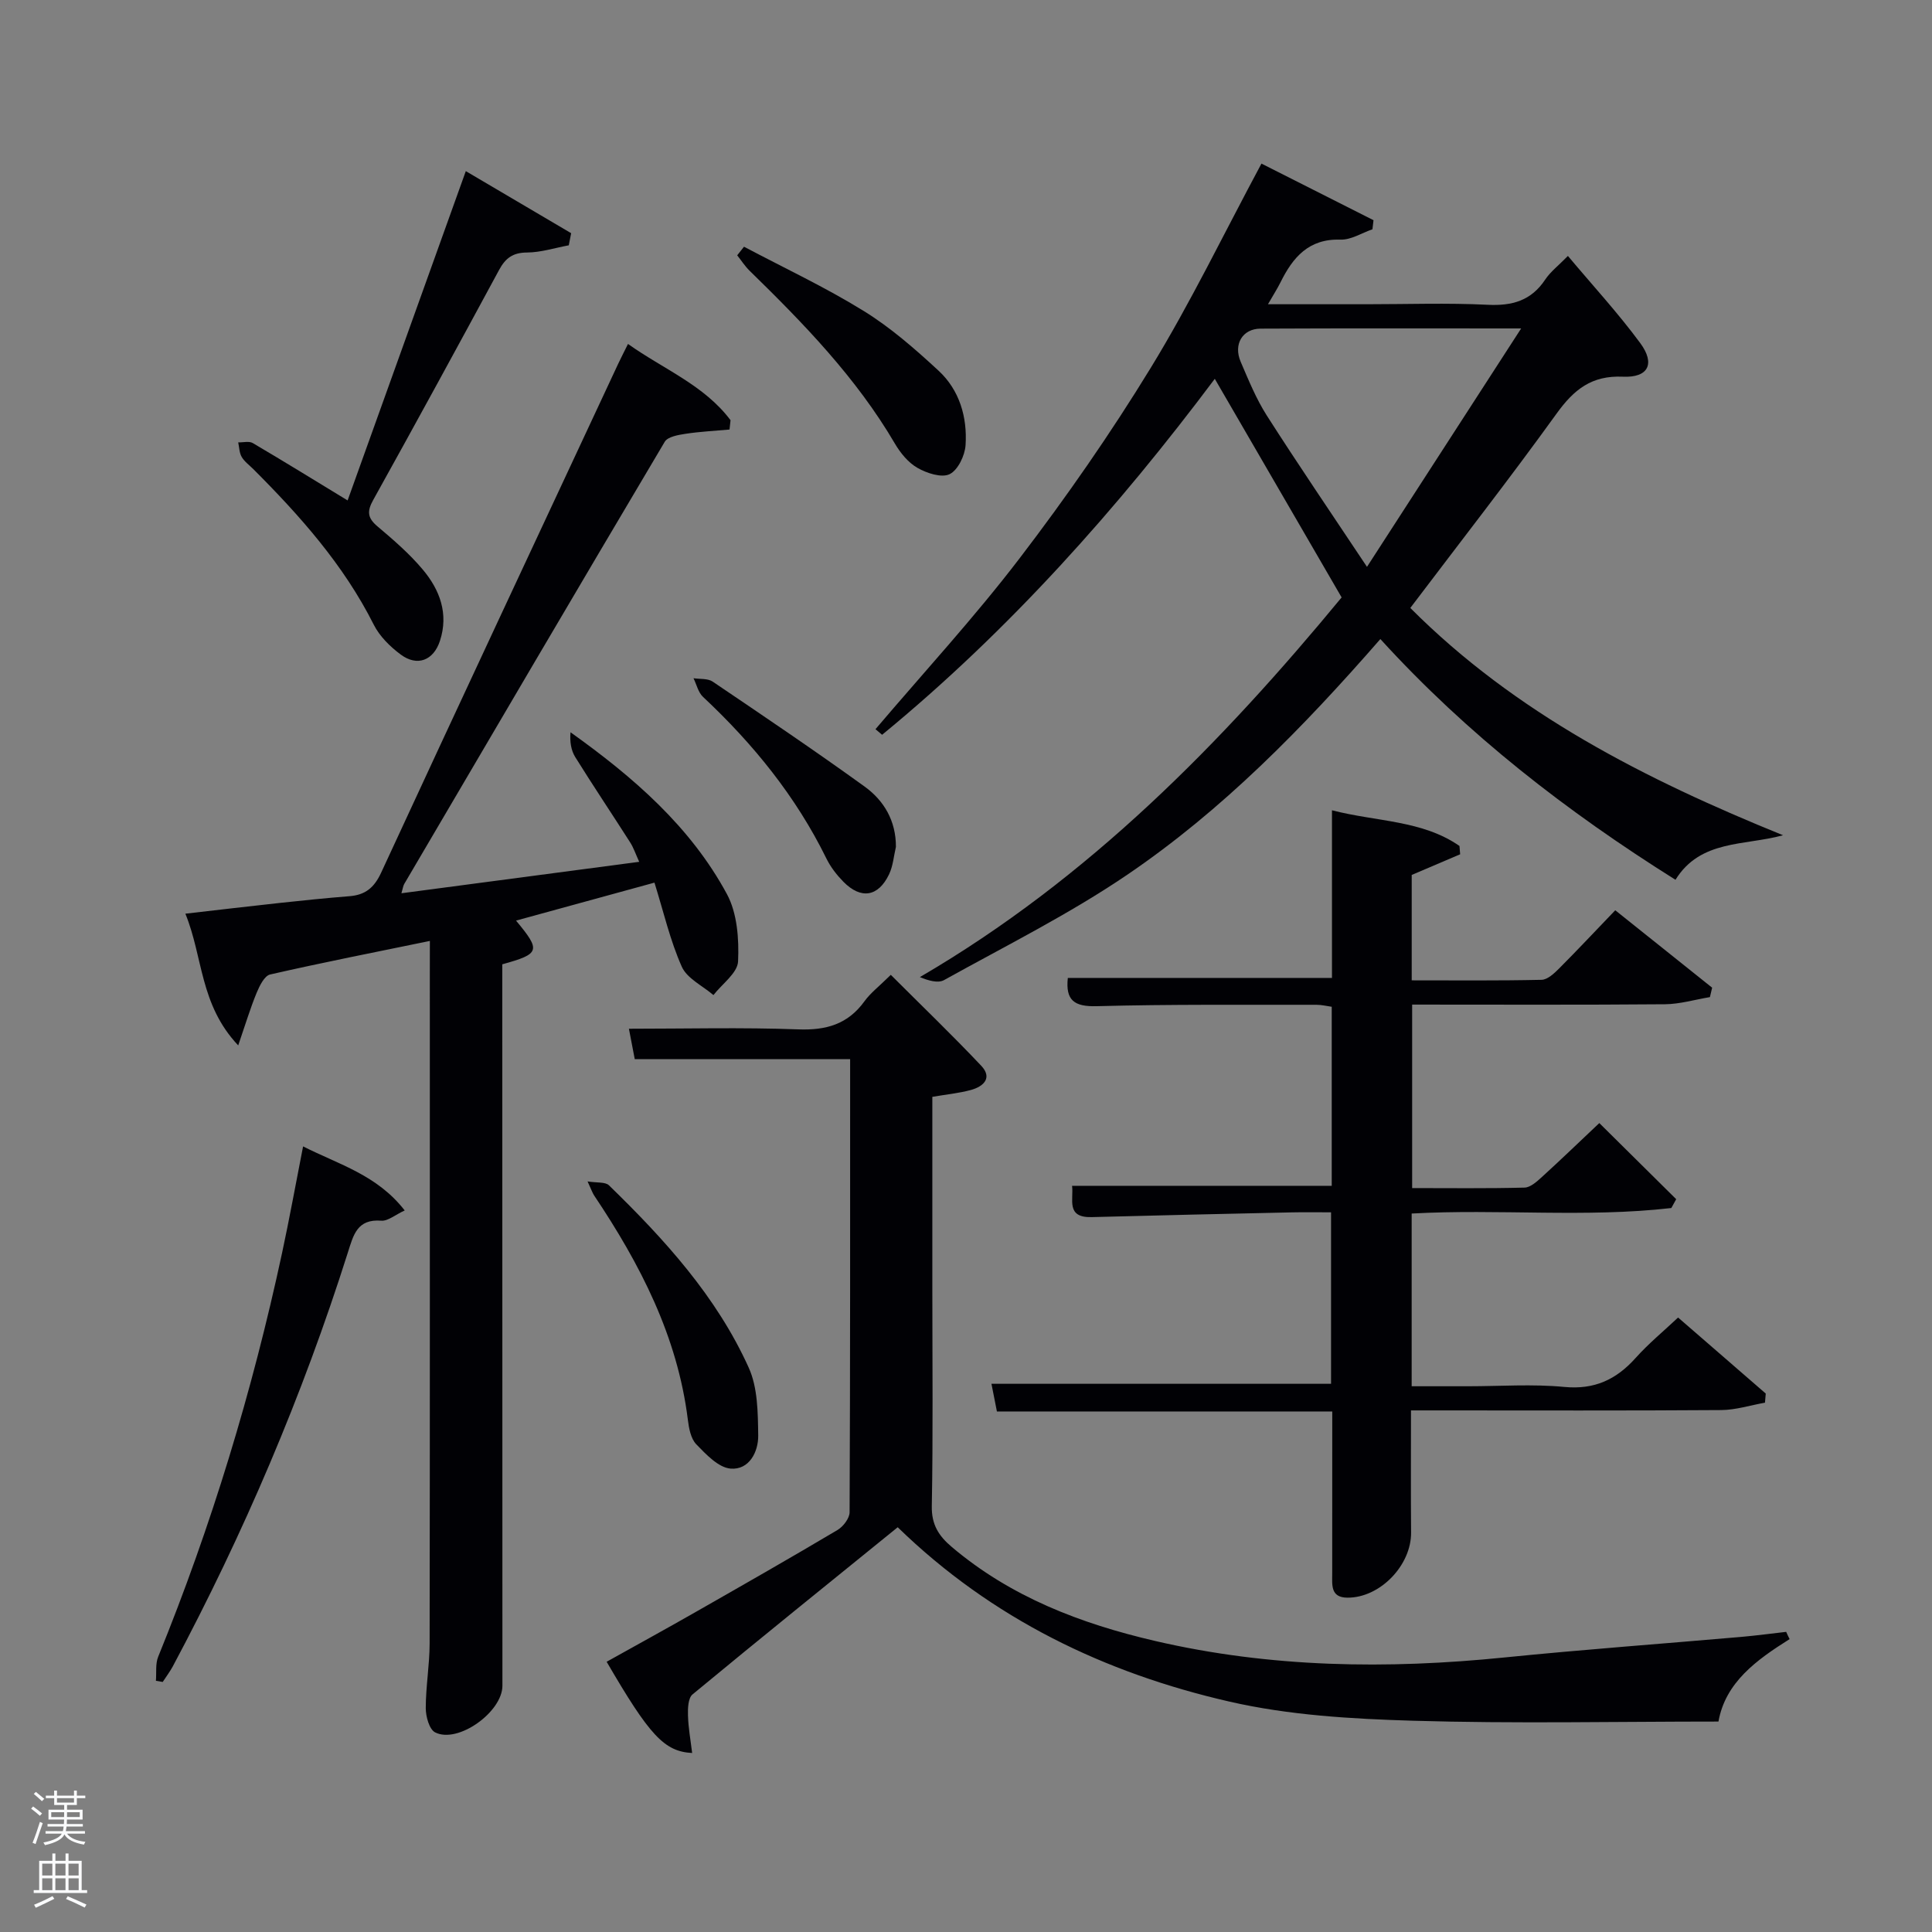 <svg enable-background="new 0 0 400 400" viewBox="0 0 400 400" xmlns="http://www.w3.org/2000/svg"><rect x="0" y="0" width="400" height="400" fill="#808080" stroke="none"/><path d="m6.44 374.46.42-.45c.65.47 1.27.95 1.85 1.44l-.45.49c-.65-.56-1.25-1.06-1.82-1.48m.93 7.33-.63-.26c.55-1.36 1.05-2.8 1.52-4.33.19.1.38.19.59.27-.46 1.29-.95 2.73-1.48 4.32m-.38-10.38.44-.42c.43.34 1.01.82 1.74 1.44l-.49.49c-.53-.51-1.09-1.01-1.69-1.51m2.5.35h1.72v-1.04h.59v1.04h3.52v-1.04h.59v1.04h1.75v.53h-1.75v1.42h-2.03v.97h3.22v2.03h-3.24c0 .35-.01.66-.03.93h3.32v.53h-3.37c-.03.27-.08.58-.15.94h3.96v.53h-3.71c.67.92 1.93 1.48 3.79 1.68-.13.24-.23.44-.29.59-2.13-.38-3.48-1.08-4.04-2.12-.43.97-1.77 1.72-4.03 2.23-.09-.19-.2-.37-.33-.55 2.1-.42 3.37-1.03 3.81-1.83h-3.36v-.53h3.58c.08-.29.13-.61.16-.94h-3.33v-.53h3.39c.02-.27.04-.58.04-.93h-3.23v-2.03h3.25v-.97h-2.07v-1.42h-1.73zm1.12 3.44v1h2.65c.01-.3.02-.44.02-.4v-.25-.35zm1.19-2h3.52v-.91h-3.52zm4.71 2h-2.63v.59c0 .15-.01.28-.01.4h2.64z" fill="#fafbfc"/><path d="m13.56 383.74h.63v1.52h2.72v6.07h1.13v.6h-11.06v-.6h1.13v-6.07h2.73v-1.52h.63v1.52h2.1v-1.52zm-2.69 8.83.38.56c-1.24.63-2.53 1.25-3.85 1.85-.1-.21-.21-.42-.34-.63 1.36-.55 2.63-1.15 3.81-1.78m-2.13-4.27h2.1v-2.45h-2.1zm0 3.04h2.1v-2.46h-2.1zm2.72-3.04h2.1v-2.45h-2.1zm0 3.04h2.1v-2.46h-2.1zm6.07 3.6c-1.41-.71-2.7-1.3-3.86-1.78l.35-.56c1.45.62 2.75 1.19 3.88 1.72zm-1.25-9.09h-2.1v2.45h2.1zm-2.09 5.49h2.1v-2.46h-2.1z" fill="#fafbfc"/><g fill="#010105"><path d="m89 194.81c-11.41 2.35-22.28 4.48-33.08 6.95-1.17.27-2.19 2.35-2.79 3.8-1.31 3.18-2.3 6.48-3.81 10.88-7.99-8.46-7.25-18.24-10.94-27.27 6.91-.79 13.24-1.55 19.57-2.23 4.79-.52 9.59-1.01 14.39-1.39 3.29-.26 5.13-1.75 6.58-4.89 16.24-35.15 32.67-70.21 49.05-105.3.56-1.19 1.16-2.36 2.05-4.15 7.36 5.24 15.78 8.52 21.23 15.79-.07.64-.14 1.29-.21 1.93-3.03.28-6.08.42-9.08.88-1.52.23-3.7.6-4.33 1.65-18.08 30.46-36 61.01-53.94 91.56-.23.4-.28.91-.58 1.92 16.37-2.17 32.41-4.29 49.23-6.51-.73-1.59-1.16-2.91-1.89-4.05-3.76-5.89-7.66-11.7-11.35-17.63-.87-1.4-1.15-3.18-.98-5.14 13.02 9.29 24.83 19.52 32.38 33.5 2.14 3.96 2.52 9.3 2.31 13.94-.11 2.4-3.3 4.65-5.1 6.97-2.25-1.93-5.46-3.43-6.55-5.87-2.41-5.4-3.75-11.28-5.66-17.41-9.76 2.68-19.11 5.24-28.66 7.86 5.19 6.24 4.98 6.88-2.85 9.05v4.86c.01 48.17.02 96.33.03 144.5 0 5.44-9.22 12.06-13.93 9.66-1.22-.62-1.94-3.29-1.94-5.01 0-4.47.79-8.94.8-13.41.07-46.33.04-92.67.04-139 .01-1.99.01-3.95.01-6.44z"/><path d="m285.79 132.31c-16.15 18.51-32.74 35.44-52.38 48.78-12.04 8.18-25.2 14.74-37.96 21.83-1.27.7-3.27.09-5-.62 35.09-20.47 62.58-48.64 87.32-78.61-9-15.52-17.56-30.27-26.26-45.26-20 26.68-42.5 52.04-68.88 73.7-.46-.39-.91-.77-1.37-1.16 10-11.77 20.5-23.16 29.86-35.41 9.68-12.67 18.83-25.83 27.14-39.42 8.22-13.44 15.09-27.7 22.91-42.27 7.45 3.76 15.32 7.74 23.2 11.72-.07.63-.14 1.25-.22 1.88-2.21.76-4.44 2.22-6.62 2.14-6.6-.21-9.86 3.68-12.42 8.85-.64 1.29-1.43 2.51-2.59 4.53h20.46c8.33 0 16.68-.3 24.99.11 5.11.26 9.04-.84 11.95-5.22 1.08-1.62 2.71-2.86 4.7-4.89 5.13 6.12 10.4 11.83 14.98 18.05 3.15 4.28 1.66 7.19-3.6 6.95-6.47-.29-10.13 2.66-13.71 7.62-9.73 13.49-19.97 26.61-30.3 40.26 21.77 21.84 48.65 35.49 77.17 47.06-8.04 2.2-17.11.88-22.27 9.22-22.51-14.13-43.07-30.05-61.1-49.84zm-2.77-14.95c11.12-17.2 21.22-32.81 31.92-49.36-19.08 0-36.52-.05-53.95.04-3.76.02-5.67 3.25-4.12 6.86 1.63 3.8 3.21 7.69 5.42 11.15 6.48 10.14 13.26 20.09 20.73 31.31z"/><path d="m275.83 292.23c-23.28 0-46.2 0-69.43 0-.39-2-.77-3.89-1.13-5.73h70.31c0-11.36 0-23.08 0-35.5-2.61 0-5.37-.05-8.13.01-13.81.3-27.62.61-41.43.98-5.4.14-3.69-3.66-4.06-6.48h53.76c0-12.2 0-24.47 0-37.07-.98-.13-2.07-.41-3.16-.41-15.16.03-30.33-.12-45.49.29-4.7.13-6.48-1.24-5.99-5.85h54.69c0-11.11 0-22.52 0-34.71 9.31 2.4 18.69 2.03 26.4 7.39.05.57.09 1.15.14 1.72-3.2 1.37-6.4 2.73-10.03 4.28v21.82c9.01 0 17.95.09 26.89-.11 1.22-.03 2.59-1.31 3.59-2.31 3.87-3.88 7.62-7.89 11.66-12.09 6.98 5.58 13.52 10.8 20.06 16.03-.15.65-.31 1.3-.46 1.95-3.11.52-6.21 1.45-9.32 1.48-17.32.15-34.64.07-52.33.07v37.99c7.73 0 15.51.1 23.27-.1 1.23-.03 2.56-1.26 3.6-2.2 3.93-3.58 7.76-7.27 11.88-11.16 5.12 5.06 10.52 10.41 15.92 15.76-.34.61-.67 1.22-1.01 1.83-17.76 2.04-35.68.14-53.76 1.14v35.76h11.62c6.67 0 13.38-.49 19.98.14 6.27.6 10.78-1.54 14.79-6.02 2.64-2.95 5.74-5.5 8.77-8.35 6.18 5.36 12.16 10.55 18.15 15.74-.05.63-.11 1.26-.16 1.89-3.02.53-6.04 1.51-9.06 1.53-19.5.14-38.99.07-58.49.07-1.79 0-3.58 0-5.74 0 0 8.72-.05 17 .02 25.28.06 6.79-6.44 13.54-13.19 13.49-3.56-.02-3.13-2.71-3.14-4.99 0-11 .01-21.99.01-33.56z"/><path d="m370.52 339.36c-6.86 4.31-13.3 8.96-14.73 17.07-21.31 0-42.28.45-63.22-.17-12.73-.38-25.71-1.13-38.07-3.97-25.74-5.9-49.13-17.12-68.64-36.09-14.17 11.49-28.4 22.96-42.48 34.61-.91.75-.99 2.88-.94 4.35.07 2.56.54 5.11.86 7.78-5.79-.31-8.83-3.65-17.7-18.89 6.29-3.51 12.62-6.98 18.88-10.56 9.68-5.52 19.35-11.04 28.93-16.73 1.17-.7 2.48-2.41 2.49-3.66.14-31.13.11-62.27.11-93.81-14.97 0-29.69 0-44.59 0-.43-2.25-.8-4.14-1.21-6.3 11.81 0 23.44-.3 35.04.13 5.78.22 10.27-1.04 13.73-5.82 1.25-1.73 3.02-3.07 5.45-5.47 6.24 6.24 12.64 12.39 18.72 18.82 2.39 2.53.46 4.31-2.14 5.02-2.52.68-5.15.93-7.98 1.42v40.26c0 14.83.16 29.66-.11 44.48-.07 3.83 1.43 6.16 4.1 8.42 12.25 10.39 26.73 15.91 42.12 19.49 23.9 5.55 48.03 5.88 72.34 3.42 16.36-1.65 32.77-2.84 49.16-4.27 3.06-.27 6.12-.69 9.17-1.03.21.5.46 1 .71 1.5z"/><path d="m96.44 35.43c7.49 4.41 14.65 8.63 21.81 12.85-.16.84-.32 1.67-.49 2.51-2.88.53-5.75 1.47-8.63 1.49-2.94.01-4.47 1.15-5.8 3.61-8.61 15.93-17.28 31.82-26.07 47.64-1.31 2.35-1.17 3.71.89 5.45 3.29 2.78 6.61 5.64 9.37 8.93 3.54 4.2 5.4 9.16 3.57 14.76-1.33 4.08-4.7 5.39-8.12 2.85-2.21-1.64-4.39-3.79-5.6-6.21-6.23-12.38-15.26-22.52-24.93-32.19-.82-.82-1.83-1.54-2.4-2.52-.5-.85-.5-1.99-.72-3.01 1.02.03 2.24-.31 3.01.14 6.43 3.78 12.77 7.7 19.64 11.88 8.08-22.5 16.17-45.05 24.47-68.18z"/><path d="m32.28 347.99c.14-1.67-.13-3.5.47-4.98 11.04-27.11 19.5-55 25.65-83.6 1.52-7.07 2.81-14.2 4.35-22.06 7.5 3.79 15.33 5.92 21.04 13.26-2.02.93-3.48 2.23-4.85 2.12-5-.39-5.76 2.94-6.92 6.59-9.4 29.68-21.58 58.2-36.23 85.66-.61 1.13-1.4 2.17-2.1 3.25-.47-.08-.94-.16-1.41-.24z"/><path d="m154.04 51.08c8.27 4.38 16.78 8.36 24.73 13.27 5.6 3.45 10.67 7.89 15.53 12.38 4.35 4.02 5.99 9.62 5.61 15.43-.14 2.16-1.58 5.17-3.3 6.01-1.65.81-4.71-.19-6.64-1.29-1.92-1.09-3.55-3.09-4.7-5.05-8-13.65-18.87-24.84-30.08-35.78-.97-.95-1.71-2.12-2.56-3.19.47-.6.94-1.19 1.41-1.78z"/><path d="m121.65 244.6c1.96.32 3.68.07 4.43.81 11.49 11.17 22.28 23.01 28.94 37.76 1.87 4.14 1.89 9.3 1.96 14.01.05 3.43-1.89 7.2-5.72 6.88-2.52-.21-5.07-2.94-7.1-5.03-1.14-1.18-1.53-3.32-1.75-5.1-2.15-17.29-9.89-32.22-19.4-46.42-.36-.54-.56-1.19-1.36-2.91z"/><path d="m185.49 175.34c-.45 1.9-.59 3.95-1.42 5.68-2.24 4.68-5.83 5.23-9.47 1.52-1.37-1.4-2.64-3.03-3.5-4.79-6.31-12.85-15.15-23.73-25.54-33.46-1-.93-1.34-2.57-1.98-3.87 1.34.21 2.95.01 3.97.7 10.56 7.14 21.13 14.27 31.46 21.73 4.01 2.9 6.5 7.09 6.48 12.49z"/></g></svg>